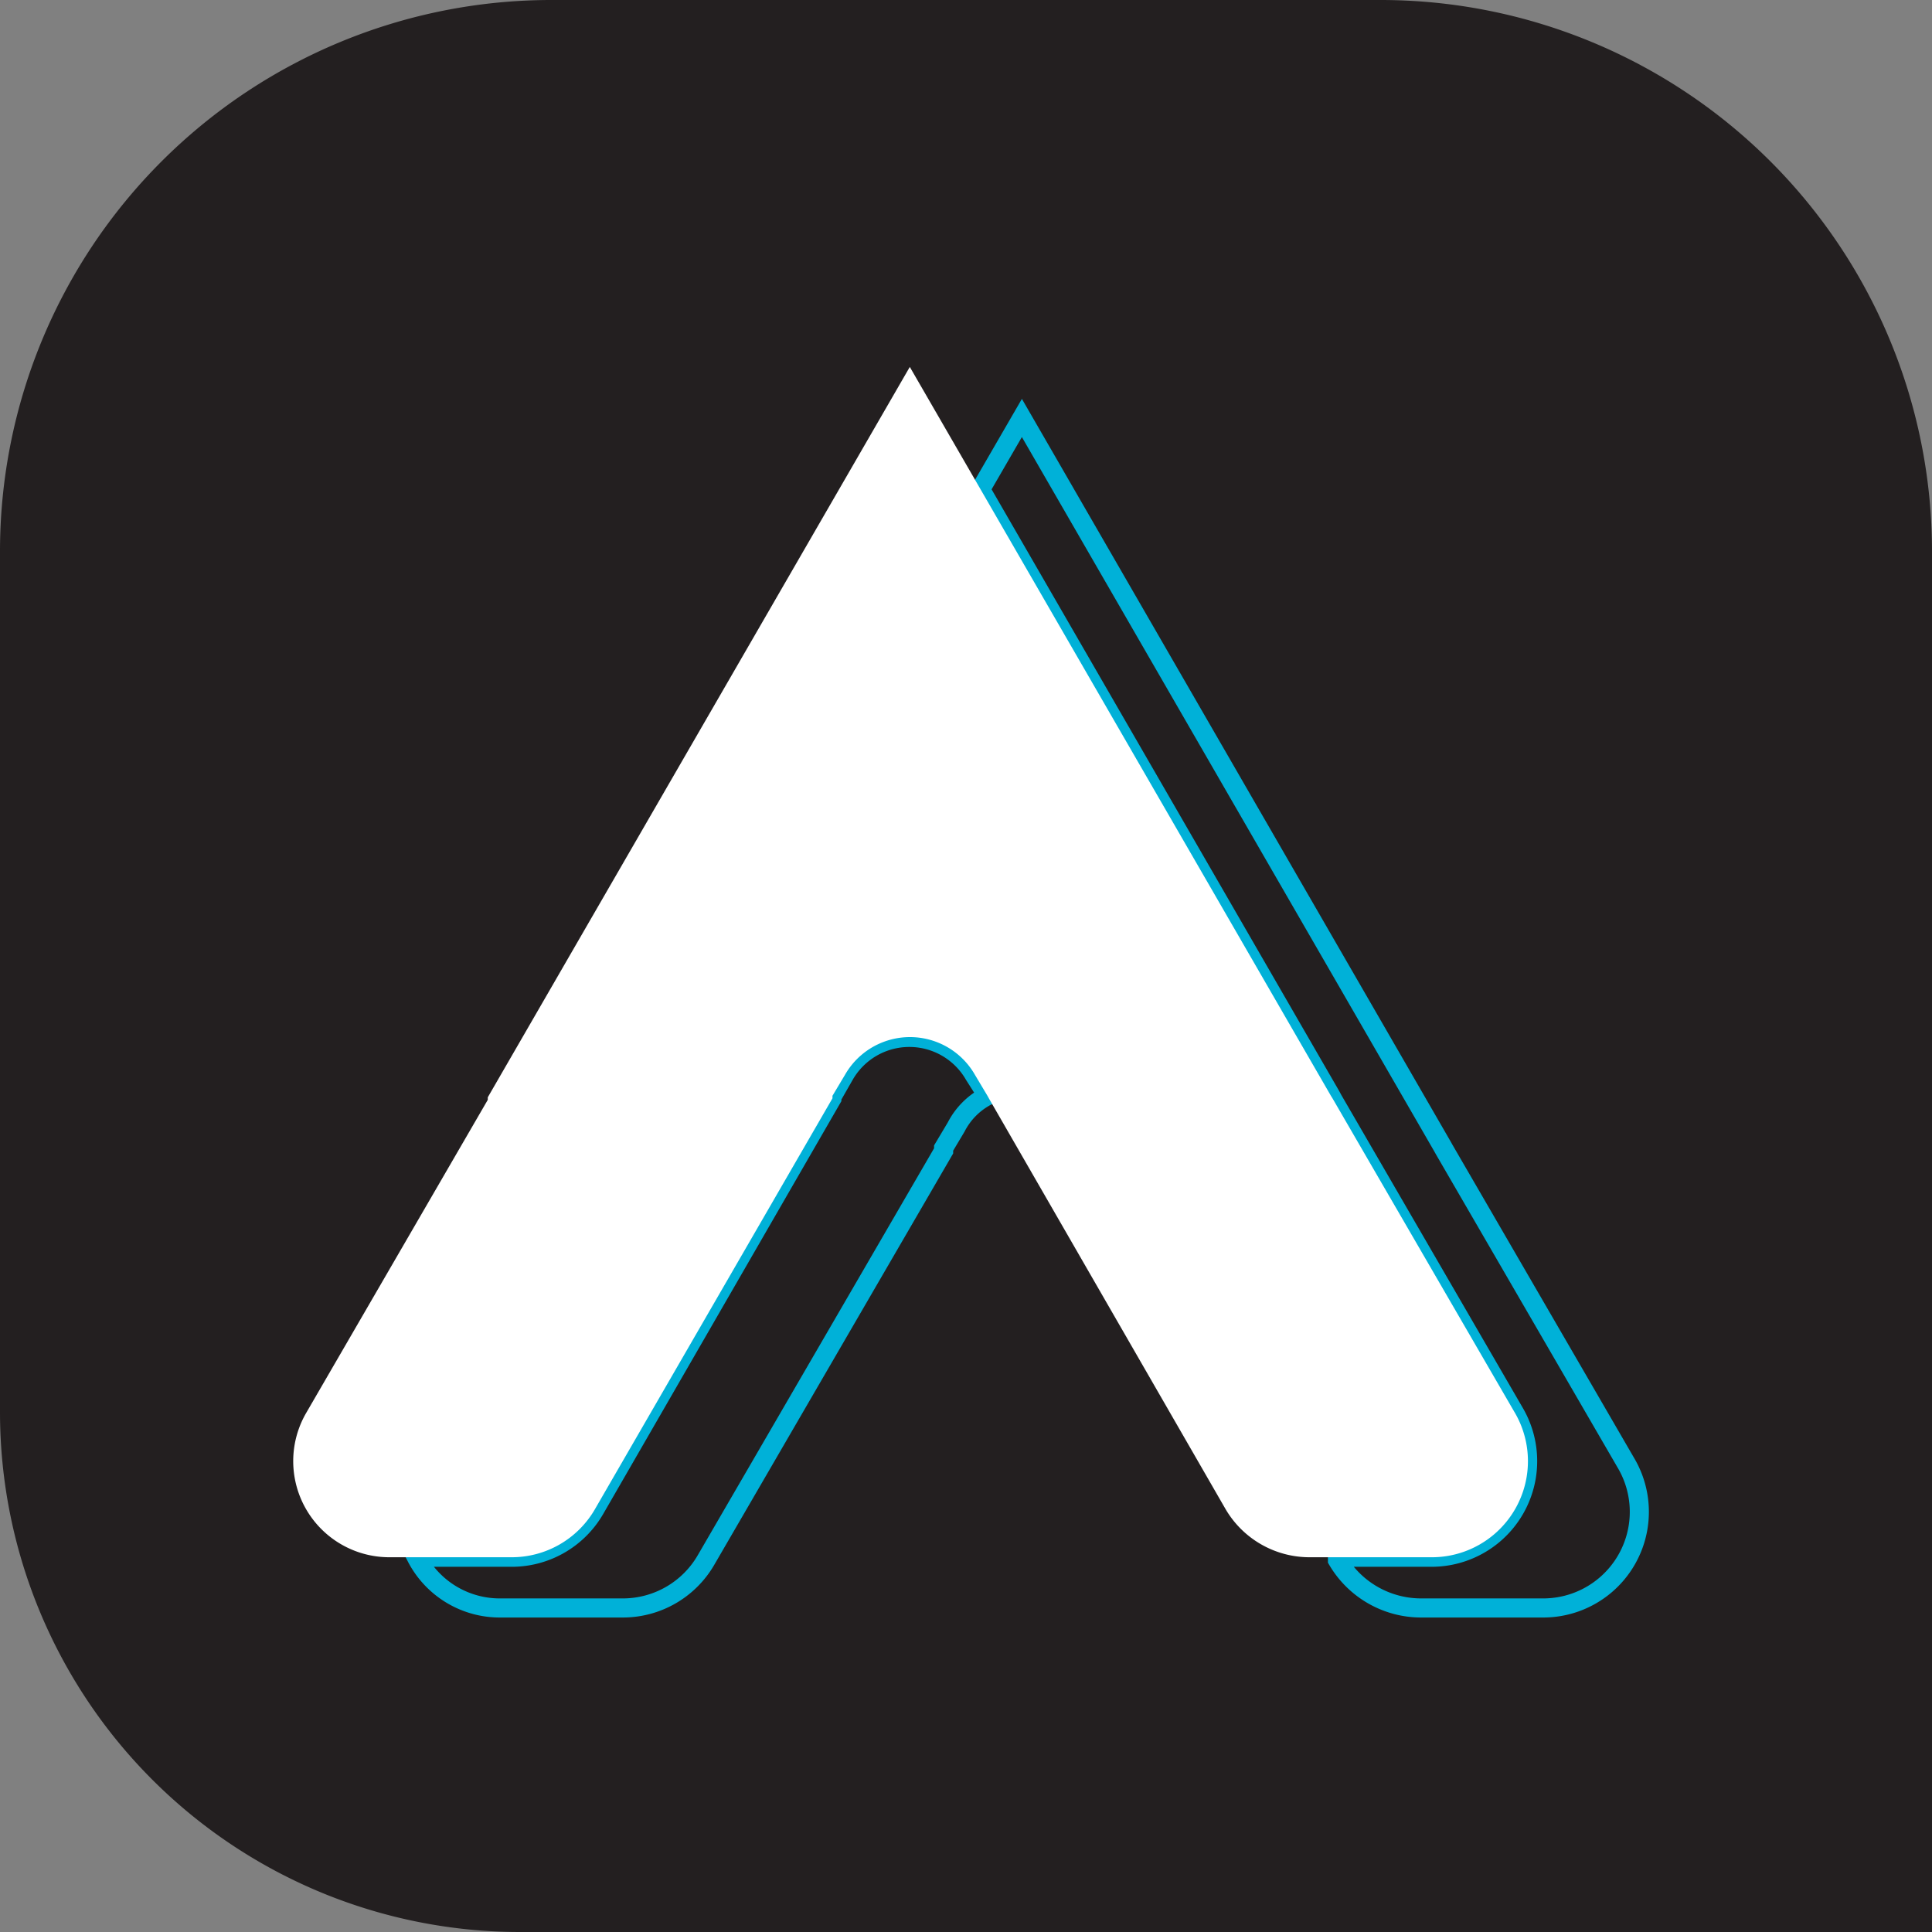 <svg xmlns="http://www.w3.org/2000/svg" viewBox="0 0 61.71 61.71"><rect x="0" y="0" width="61.71" height="61.71" fill="#808080" stroke="none"/><defs><style>.cls-1{fill:#231f20;}.cls-2{fill:none;stroke:#00b1d8;stroke-miterlimit:10;stroke-width:0.61px;}.cls-2,.cls-3{fill-rule:evenodd;}.cls-3{fill:#fff;}</style></defs><g id="Layer_2" data-name="Layer 2"><g id="Layer_2-2" data-name="Layer 2"><path class="cls-1" d="M17.61,0H44.1A17.61,17.61,0,0,1,61.71,17.61v44.1a0,0,0,0,1,0,0H16.61A16.61,16.61,0,0,1,0,45.1V17.61A17.61,17.61,0,0,1,17.61,0Z"/><path class="cls-2" d="M31.54,35a2.3,2.3,0,0,0-1,1l-.4.67,0,.09L22.55,49.83a3.07,3.07,0,0,1-2.65,1.53H16a3,3,0,0,1-2.7-1.62h3A3.07,3.07,0,0,0,19,48.21l7.57-13.12,0-.08.4-.67a2.39,2.39,0,0,1,4.15,0Z"/><path class="cls-2" d="M49.27,51.36H45.38a3.1,3.1,0,0,1-2.66-1.53l0-.09h3a3.07,3.07,0,0,0,2.66-4.61l-5.8-10L42.51,35,31.32,15.63l1.32-2.28L46.08,36.63l.05.09,5.8,10A3.07,3.07,0,0,1,49.27,51.36Z"/><path class="cls-3" d="M45.7,49.74H41.81a3.11,3.11,0,0,1-2.66-1.53L31.59,35.09,31.54,35l-.4-.67a2.39,2.39,0,0,0-4.15,0l-.4.67,0,.08L19,48.21a3.07,3.07,0,0,1-2.66,1.53H12.44a3.07,3.07,0,0,1-2.66-4.61l5.8-10,0-.08L29.06,11.72l2.26,3.91L42.51,35l.05.08,5.8,10A3.07,3.07,0,0,1,45.7,49.74Z"/></g></g></svg>